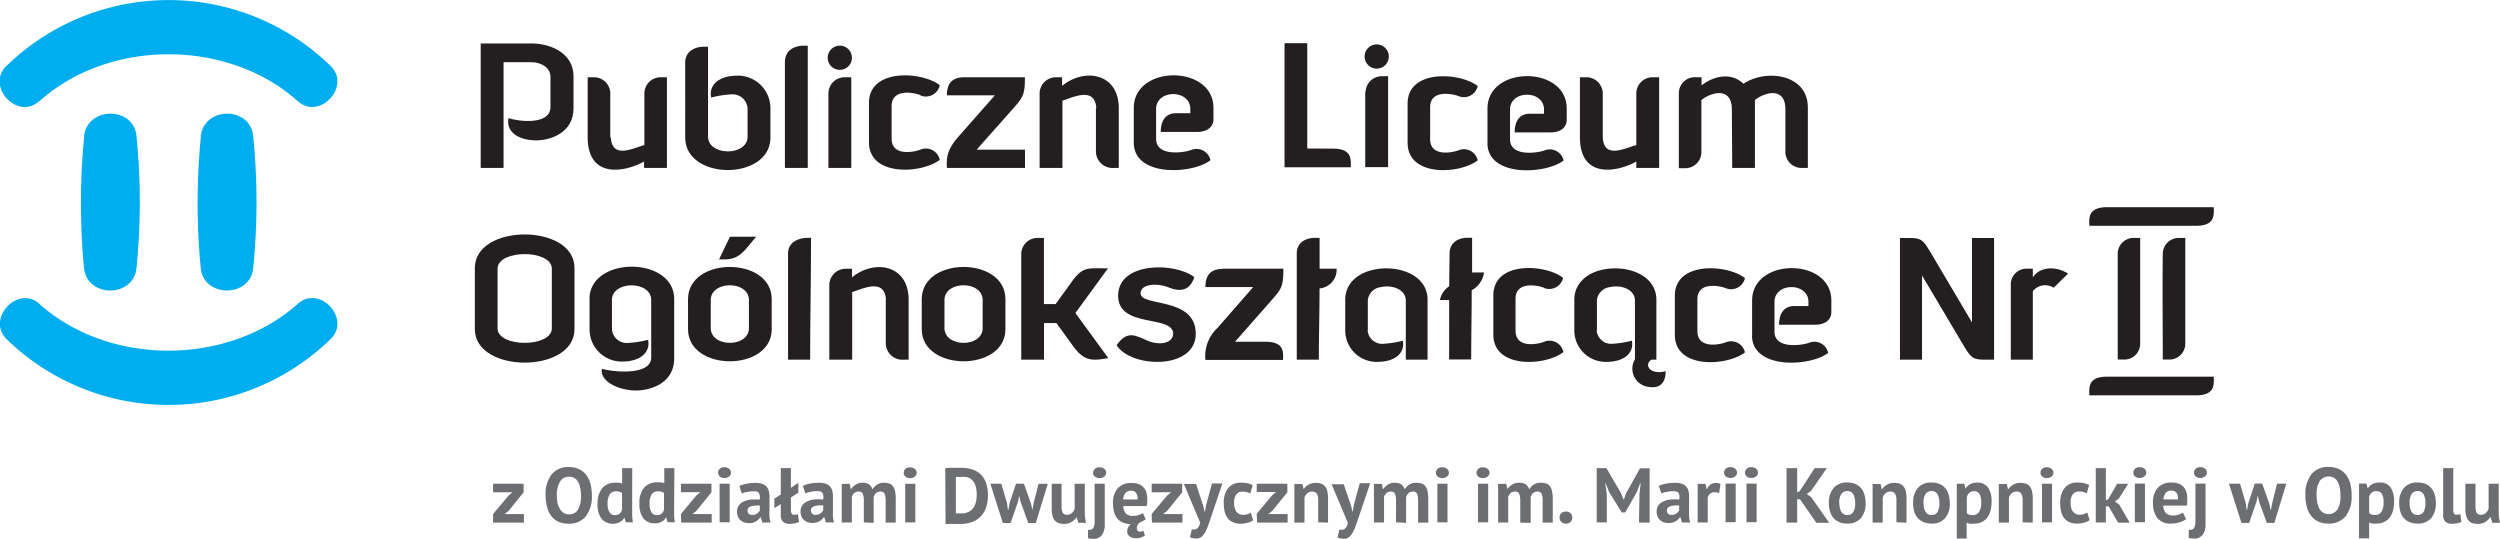 <svg id="Layer_1" data-name="Layer 1" xmlns="http://www.w3.org/2000/svg" viewBox="0 0 388.39 83.71"><defs><style>.cls-1{fill:#231f20;}.cls-1,.cls-2{fill-rule:evenodd;}.cls-2{fill:#00aeef;}.cls-3{fill:#6d6e71;}</style></defs><title>logo_plo2</title><path class="cls-1" d="M91.58,46.37c0-6.7,13.15-6.7,13.16,0v9.21c0,4-3.86,5-6,5-3.17-.08-5.6-1.7-5.22-3.38,1.59.5,7.49,1.1,7.65-1.63V46.41c-.16-2.89-5.95-2.89-6.1,0,0,1.41,0,3.24,0,4.65a2.31,2.31,0,0,0,2.26,2.14,16.18,16.18,0,0,0,3.35-.5c.38,1.68-.88,3.36-4,3.38a5,5,0,0,1-5.09-5V46.37" transform="translate(0 0.09)"/><path class="cls-1" d="M77.3,51V41.57c.16-2.91,8.27-2.91,8.43,0V51c-.16,2.9-8.27,2.9-8.43,0m-3.53-9.51v9.56c0,6.93,15.48,6.93,15.48,0V41.53C89.25,34.6,73.78,34.6,73.77,41.53Z" transform="translate(0 0.09)"/><path class="cls-1" d="M110.42,51V46.41c.16-2.91,5.77-2.91,5.93,0V51c-.16,2.9-5.77,2.9-5.93,0m-3.53-4.67v4.72c0,6.65,13,6.65,13,0V46.37C119.87,39.72,106.9,39.72,106.89,46.37Z" transform="translate(0 0.09)"/><path class="cls-1" d="M117.47,36.69,116,38.45c-1.61,1.95-2.89,1.76-4.29,1.76l1.69-3.52Z" transform="translate(0 0.09)"/><path class="cls-1" d="M162.18,36.87V47.15H164l2.64-3.65c1.65-2.23,2.45-1.9,5.49-1.9l-5.06,6.94,5.11,7c-2.4.43-3.71.57-5.46-1.85l-2.6-3.59h-1.93v5.69h-3.53c0-5.24,0-11.26,0-16.49a2.52,2.52,0,0,1,2.49-2.43Z" transform="translate(0 0.09)"/><path class="cls-1" d="M177.18,45.51c0-1.53,2.64-1.67,4.37-.95,2.68,1.1,3.59-.38,4-1.59-3-2.35-11.75-2.4-11.84,2.8s8.43,3,8.55,5.94c0,1.5-2,1.93-3.93,1.15-1.72-.7-3.15-1.82-4.86.69,2.28,3.58,12.38,3.86,12.3-1.86s-8.57-4.1-8.56-6.18" transform="translate(0 0.09)"/><path class="cls-1" d="M190,41.65h9.38c0,3-.33,3.18-2.29,5.42L191.87,53h4.72c3.07,0,2.74,1.77,2.74,2.83H187.27a5.94,5.94,0,0,1,1.84-4.94l5.58-6.38h-7.42c0-1.53.55-2.82,2.68-2.82" transform="translate(0 0.09)"/><path class="cls-1" d="M205,41.65h2.65A2.91,2.91,0,0,1,205,44.72c0,3.62-.11,7.38-.11,11.07h-3.43V39.26c0-1.69,1.42-2.4,2.83-2.4h.72c0,1.66,0,3.14,0,4.79" transform="translate(0 0.09)"/><path class="cls-1" d="M225.14,46.53H223.7a3.36,3.36,0,0,1,1.44-2.15l.06-5.06c0-1.74,1.34-2.47,2.8-2.47h.7c0,1.76,0,3.57,0,5.39h1.85A3.68,3.68,0,0,1,228.64,45c0,3.58-.08,7.16-.08,10.75h-3.43Z" transform="translate(0 0.09)"/><path class="cls-1" d="M239.91,44.66a2.19,2.19,0,0,0,2.92-1.59C240.12,40.93,232,40.41,232,45.8v6.09c0,5.39,8.17,4.86,10.88,2.72A2.19,2.19,0,0,0,239.91,53c-.85.36-4.46,1.15-4.46-1.72,0-1.64,0-3.29,0-4.94,0-2.87,3.61-2.07,4.46-1.71" transform="translate(0 0.09)"/><path class="cls-1" d="M268.16,44.7a2.2,2.2,0,0,0,2.93-1.59c-2.72-2.14-10.89-2.66-10.89,2.73v6.09c0,5.39,8.17,4.86,10.89,2.72a2.2,2.2,0,0,0-2.93-1.58c-.85.36-4.46,1.15-4.46-1.72,0-1.64,0-3.29,0-4.94,0-2.87,3.61-2.07,4.46-1.71" transform="translate(0 0.09)"/><path class="cls-1" d="M272.18,52c0,5.39,9.13,4.87,11.84,2.73a2.19,2.19,0,0,0-2.93-1.58c-.85.35-5.41,1.15-5.41-1.72,0-1.58,0-3.16,0-4.75.15-2.89,5.12-2.89,5.27,0v.78h-2.24c-1.58,0-2.32,1.21-2.32,2.9H282c1.07,0,2.51-.43,2.51-2V46.59c0-6.7-12.29-6.7-12.31,0V52" transform="translate(0 0.09)"/><path class="cls-2" d="M6.11,47.09C2.74,44.15-2.15,49.42,1,52.58H1v0a36.09,36.09,0,0,0,50.37,0c3.23-3.15-1.71-8.47-5.08-5.49-10.89,9.71-29.32,9.75-40.21,0l0,0m25.1-26c.52-4.7,7.75-4.69,8.16,0a102.56,102.56,0,0,1,0,20.43c-.41,4.69-7.75,4.69-8.16,0A105.65,105.65,0,0,1,31.21,21.09Zm-18.13,0c.52-4.7,7.75-4.69,8.16,0a102.56,102.56,0,0,1,0,20.43c-.41,4.69-7.74,4.69-8.16,0A106.45,106.45,0,0,1,13.08,21.09Zm-7-5.44c-3.37,3-8.26-2.33-5.08-5.49H1l0,0a36.09,36.09,0,0,1,50.37,0c3.23,3.15-1.71,8.48-5.08,5.49C35.44,5.93,17,5.89,6.13,15.63Z" transform="translate(0 0.09)"/><path class="cls-1" d="M128.7,14.35a2.53,2.53,0,0,1,2.5-2.44h1.05V26H128.7V14.35M130.47,7a1.88,1.88,0,1,1-1.88,1.88A1.88,1.88,0,0,1,130.47,7Z" transform="translate(0 0.09)"/><path class="cls-1" d="M143,14.74a2.21,2.21,0,0,0,3-1.59c-2.73-2.15-11-2.68-11,2.74V22c0,5.42,8.22,4.89,11,2.74a2.21,2.21,0,0,0-3-1.59c-.86.36-4.49,1.16-4.48-1.73v-5c0-2.89,3.62-2.09,4.48-1.73" transform="translate(0 0.09)"/><path class="cls-1" d="M176.14,22.06c0,5.43,9.18,4.9,11.91,2.74a2.21,2.21,0,0,0-3-1.59c-.85.36-5.44,1.16-5.44-1.73V16.71c.16-2.91,5.15-2.91,5.31,0v.79h-2.25c-1.6,0-2.34,1.21-2.34,2.91H186c1.07,0,2.52-.43,2.52-2.05V16.67c0-6.74-12.37-6.74-12.38,0v5.39" transform="translate(0 0.09)"/><path class="cls-1" d="M170.32,16.75c-.19-3.43-3.58-1.74-5.26-1.2V26h-3.55V14.35A2.54,2.54,0,0,1,164,11.91h1v1.34c3.46-2.84,8.8-2,8.81,3.46V26h-.74a2.59,2.59,0,0,1-2.81-2.48V16.75" transform="translate(0 0.09)"/><path class="cls-1" d="M149.79,11.91h9.44c0,2.95-.33,3.17-2.3,5.39l-5.2,5.86h7.51V26H147.1c-.09-1.71.07-2.91,1.85-4.92l5.61-6.36H147.1c0-1.53.55-2.81,2.69-2.81" transform="translate(0 0.09)"/><path class="cls-1" d="M125.49,7V26h-3.55V9.46C122,7.71,123.4,7,124.87,7Z" transform="translate(0 0.09)"/><path class="cls-1" d="M110,7.17V21.24c.16,2.91,6,2.91,6.14,0V16.71a2.35,2.35,0,0,0-2.28-2.15,15.8,15.8,0,0,0-3.37.5c-.38-1.7.88-3.38,4.07-3.4a5.06,5.06,0,0,1,5.13,5v4.61c0,6.74-13.23,6.74-13.24,0V9.65c0-1.75,1.46-2.48,2.92-2.48Z" transform="translate(0 0.09)"/><path class="cls-1" d="M74.68,26V6.66h7.85c3.28,0,6.56,1.68,6.57,5.06v5c0,4-3.88,5.06-6,5C79.91,21.59,78.65,20,79,18.27c1.6.51,6.37,1.11,6.52-1.64V11.76c-.08-1.45-1.52-2.18-3-2.19H78.23V26H74.68" transform="translate(0 0.09)"/><path class="cls-1" d="M94.9,21.25c.19,3.43,3.44,1.67,5.21,1.2V15.29c0-.3,0-.64,0-.94a2.53,2.53,0,0,1,2.5-2.44h1V26h-3.55v-1c-2.59,1.49-8.75,3-8.76-3.79V11.91h1a2.54,2.54,0,0,1,2.51,2.44v6.9" transform="translate(0 0.09)"/><path class="cls-1" d="M248.05,51.25a2.27,2.27,0,0,0,2.2,2.08,15.33,15.33,0,0,0,3.26-.49c.37,1.64-.85,3.27-3.93,3.29a4.88,4.88,0,0,1-5-4.84V46.48c0-2.44,1.8-4,4-4.58,3.75-1,8.74.51,8.75,4.58v9.31h-.77c-1.22.77-.24,2.42,2.21,1.79,0,1.16-.39,2.86-2.76,2.42A2.85,2.85,0,0,1,254,55.72v-9.2c-.1-1.72-2.22-2.39-3.91-2a2.3,2.3,0,0,0-2,2v4.73" transform="translate(0 0.09)"/><path class="cls-1" d="M212.47,51.25a2.27,2.27,0,0,0,2.2,2.08,15.33,15.33,0,0,0,3.26-.49c.36,1.64-.85,3.27-3.94,3.29a4.88,4.88,0,0,1-5-4.84V46.48c0-2.44,1.8-4,4.05-4.58,3.75-1,8.74.51,8.74,4.58,0,3,0,6.3,0,9.31H218.4V46.52c-.09-1.72-2.22-2.39-3.9-2a2.29,2.29,0,0,0-2,2v4.73" transform="translate(0 0.09)"/><path class="cls-1" d="M126,36.86c0,6.14-.14,12.79-.14,18.93h-3.43l0-16.53c0-1.69,1.58-2.4,3-2.4Z" transform="translate(0 0.09)"/><path class="cls-1" d="M207.11,23c3.07,0,2.74,1.84,2.74,2.9H199.56V6.62h3.53q0,8.18,0,16.36Z" transform="translate(0 0.09)"/><path class="cls-1" d="M269.05,16.64c-.19-3.35-3.38-2.29-4.73-1.19,0,2.65,0,5.47,0,8.12a2.5,2.5,0,0,1-2.5,2.47h-1V14.3a2.49,2.49,0,0,1,2.69-2.39h.84v1.26c1.94-1.5,4.6-2.06,6.51-.25,3.51-2.36,10-1.5,10,3.68V26h-1a2.51,2.51,0,0,1-2.49-2.47V16.64c-.18-3.35-3.38-2.29-4.73-1.19V26h-3.53Z" transform="translate(0 0.09)"/><path class="cls-1" d="M226.64,14.86a2.19,2.19,0,0,0,2.93-1.58c-2.72-2.14-10.89-2.67-10.89,2.72v6.09c0,5.39,8.17,4.87,10.89,2.73a2.19,2.19,0,0,0-2.93-1.58c-.85.35-4.46,1.15-4.46-1.72,0-1.65,0-3.3,0-4.94,0-2.87,3.61-2.07,4.46-1.72" transform="translate(0 0.09)"/><path class="cls-1" d="M231.08,22.12c0,5.39,9.12,4.86,11.84,2.72A2.2,2.2,0,0,0,240,23.26c-.85.36-5.41,1.15-5.41-1.72V16.8c.16-2.9,5.12-2.9,5.28,0v.78h-2.24c-1.59,0-2.32,1.21-2.32,2.9h5.58c1.07,0,2.51-.43,2.51-2V16.76c0-6.7-12.3-6.7-12.31,0v5.36" transform="translate(0 0.09)"/><path class="cls-1" d="M327.33,32.1c-3.07,0-2.74,1.83-2.74,2.89h16.59c3.07,0,2.74-1.84,2.74-2.89H327.33m0,26.33c-3.07,0-2.74,1.84-2.74,2.9h16.59c3.07,0,2.74-1.84,2.74-2.9ZM336,39.34a2.49,2.49,0,0,1,2.5-2.47h1V53.31a2.47,2.47,0,0,1-2.5,2.46h-1C336,50.18,335.93,44.93,336,39.34Zm-7,0a2.47,2.47,0,0,1,2.49-2.47h1V53.31A2.46,2.46,0,0,1,330,55.77h-1Z" transform="translate(0 0.09)"/><path class="cls-1" d="M319.05,44.61a2.44,2.44,0,0,0-3.24.55V55.79h-3.42V44a2.43,2.43,0,0,1,2.42-2.35h1V43c1.12-1.72,3.64-1.77,5.48-.58Z" transform="translate(0 0.09)"/><path class="cls-1" d="M298.6,55.79h-3.43V36.88h1.32c2.13,0,2.26.25,3.76,2.79L306.36,50V36.88h3.43V55.79h-1.32c-1.91,0-2.22-.21-3.34-2.08l-6.53-11Z" transform="translate(0 0.09)"/><path class="cls-3" d="M306.68,76.22a1.09,1.09,0,0,0-.72.23,1.52,1.52,0,0,0-.4.69v2.51a1.23,1.23,0,0,0,.37.21,1.29,1.29,0,0,0,.52.08,1.16,1.16,0,0,0,1-.48,2.81,2.81,0,0,0,.34-1.57,2.38,2.38,0,0,0-.27-1.24.93.93,0,0,0-.86-.43M304,75.06h1.15l.18.72h.05a2,2,0,0,1,.74-.67,2.22,2.22,0,0,1,1-.22,2,2,0,0,1,1.71.72,3.73,3.73,0,0,1,.57,2.31,5.05,5.05,0,0,1-.18,1.4,3,3,0,0,1-.54,1.06,2.34,2.34,0,0,1-.87.66,2.76,2.76,0,0,1-1.18.23,3.44,3.44,0,0,1-.62,0,2.34,2.34,0,0,1-.48-.18v2.48H304Zm-5.16,3a3.45,3.45,0,0,0,.07.74,2.06,2.06,0,0,0,.22.59,1,1,0,0,0,.38.39,1,1,0,0,0,.56.14,1,1,0,0,0,.92-.45,2.55,2.55,0,0,0,.3-1.41,2.76,2.76,0,0,0-.28-1.35,1,1,0,0,0-.94-.51,1.07,1.07,0,0,0-.91.43A2.42,2.42,0,0,0,298.83,78.08Zm-1.62,0a3.44,3.44,0,0,1,.74-2.36,2.69,2.69,0,0,1,2.11-.83,3.26,3.26,0,0,1,1.26.23,2.38,2.38,0,0,1,.88.65,2.64,2.64,0,0,1,.52,1,4.51,4.51,0,0,1,.18,1.31,3.44,3.44,0,0,1-.74,2.36,2.66,2.66,0,0,1-2.1.83A3,3,0,0,1,298.8,81a2.51,2.51,0,0,1-.89-.64,2.78,2.78,0,0,1-.53-1A4.52,4.52,0,0,1,297.21,78.08Zm-2.6,3V77.67a1.9,1.9,0,0,0-.22-1.06.78.78,0,0,0-.71-.33,1.15,1.15,0,0,0-.76.26,1.4,1.4,0,0,0-.44.65V81.1h-1.57v-6h1.24l.18.8h.05a2.56,2.56,0,0,1,.74-.68,2.22,2.22,0,0,1,1.18-.29,2.45,2.45,0,0,1,.8.12,1.27,1.27,0,0,1,.59.4,1.7,1.7,0,0,1,.37.75,5,5,0,0,1,.12,1.18V81.1Zm-8.87-3a3.43,3.43,0,0,0,.08.74,2.41,2.41,0,0,0,.21.59,1,1,0,0,0,.39.39,1,1,0,0,0,.56.14,1,1,0,0,0,.92-.45,2.55,2.55,0,0,0,.3-1.41,2.76,2.76,0,0,0-.28-1.35,1,1,0,0,0-.94-.51,1.07,1.07,0,0,0-.91.43A2.41,2.41,0,0,0,285.74,78.08Zm-1.62,0a3.39,3.39,0,0,1,.75-2.36,2.67,2.67,0,0,1,2.11-.83,3.17,3.17,0,0,1,1.25.23,2.34,2.34,0,0,1,.89.65,2.64,2.64,0,0,1,.52,1,4.51,4.51,0,0,1,.18,1.31,3.44,3.44,0,0,1-.74,2.36,2.66,2.66,0,0,1-2.1.83,3,3,0,0,1-1.26-.23,2.51,2.51,0,0,1-.89-.64,2.78,2.78,0,0,1-.53-1A4.51,4.51,0,0,1,284.12,78.08Zm-4.49-.59h-.44V81.1h-1.65V72.64h1.65v3.75l.39-.17,2.33-3.58h1.89l-2.47,3.55-.65.46.68.48,2.81,4h-2Zm-8.54-4.14a.83.83,0,0,1,.26-.6,1,1,0,0,1,.72-.24,1.1,1.1,0,0,1,.74.24.79.79,0,0,1,.29.6.74.74,0,0,1-.29.59,1.1,1.1,0,0,1-.74.24,1,1,0,0,1-.72-.24A.77.77,0,0,1,271.09,73.35Zm.23,1.71h1.57v6h-1.57Zm-3.48-1.71a.83.83,0,0,1,.26-.6,1,1,0,0,1,.72-.24,1.12,1.12,0,0,1,.74.24.79.79,0,0,1,.29.6.74.74,0,0,1-.29.59,1.12,1.12,0,0,1-.74.24,1,1,0,0,1-.72-.24A.77.77,0,0,1,267.84,73.35Zm.23,1.71h1.57v6h-1.57Zm-1,1.47a2,2,0,0,0-.68-.13,1.07,1.07,0,0,0-.7.22,1.12,1.12,0,0,0-.39.58v3.9h-1.57v-6h1.22l.18.8h.05a1.69,1.69,0,0,1,.56-.69,1.42,1.42,0,0,1,.82-.25,2.22,2.22,0,0,1,.71.14Zm-7.38,3.38a1.14,1.14,0,0,0,.75-.22,1.47,1.47,0,0,0,.42-.45v-.78a4.39,4.39,0,0,0-.72,0,3.18,3.18,0,0,0-.61.11,1.18,1.18,0,0,0-.43.24.57.57,0,0,0-.15.4.7.7,0,0,0,.19.53A.81.81,0,0,0,259.65,79.91Zm-2-4.5a5.21,5.21,0,0,1,1.15-.35,7.82,7.82,0,0,1,1.39-.12,3.15,3.15,0,0,1,1.05.15,1.53,1.53,0,0,1,.67.43,1.5,1.5,0,0,1,.35.66,3.35,3.35,0,0,1,.1.87c0,.36,0,.71,0,1.07s0,.71,0,1.06a8.39,8.39,0,0,0,0,1,3.41,3.41,0,0,0,.18.92h-1.28l-.26-.83h-.06a2.09,2.09,0,0,1-.67.65,2.36,2.36,0,0,1-1.87.14,1.58,1.58,0,0,1-.58-.36,1.66,1.66,0,0,1-.37-.56,1.81,1.81,0,0,1-.13-.72,1.69,1.69,0,0,1,.24-.93,1.83,1.83,0,0,1,.72-.62,3.45,3.45,0,0,1,1.11-.33,8.29,8.29,0,0,1,1.44,0,1.54,1.54,0,0,0-.09-1q-.18-.3-.81-.3a5.06,5.06,0,0,0-1,.1,3.8,3.8,0,0,0-.87.25Zm-3,1.3.18-1.68h-.08l-.52,1.36-1.8,3.15h-.53L250,76.38,249.45,75h-.06l.24,1.67v4.4h-1.57V72.64h1.51l2.26,3.87.4,1h.05l.36-1,2.14-3.84h1.5V81.1h-1.65ZM242.29,80.3a.87.87,0,0,1,.27-.67,1,1,0,0,1,.7-.24,1.05,1.05,0,0,1,.73.24A1,1,0,0,1,244,81a1,1,0,0,1-.73.26,1,1,0,0,1-.7-.26A.88.88,0,0,1,242.29,80.3Zm-6.11.8V77.81a3.23,3.23,0,0,0-.16-1.18.65.65,0,0,0-.65-.35,1,1,0,0,0-.67.22,1.42,1.42,0,0,0-.39.58v4h-1.57v-6H234l.19.8h0a2.71,2.71,0,0,1,.71-.68,2,2,0,0,1,1.11-.29,1.83,1.83,0,0,1,1,.23,1.61,1.61,0,0,1,.57.8,2.14,2.14,0,0,1,.71-.75,1.88,1.88,0,0,1,1.06-.28,2.75,2.75,0,0,1,.86.12,1.17,1.17,0,0,1,.58.42,1.92,1.92,0,0,1,.33.79,5.55,5.55,0,0,1,.11,1.26V81.1h-1.57V77.71a2.86,2.86,0,0,0-.15-1.07.65.65,0,0,0-.67-.36,1,1,0,0,0-.67.23,1.31,1.31,0,0,0-.37.63v4Zm-6.79-7.75a.83.83,0,0,1,.26-.6,1,1,0,0,1,.72-.24,1.13,1.13,0,0,1,.75.24.78.78,0,0,1,.28.6.73.73,0,0,1-.28.59,1.13,1.13,0,0,1-.75.24,1,1,0,0,1-.72-.24A.77.77,0,0,1,229.39,73.35Zm.23,1.71h1.58v6h-1.58Zm-6.54-1.71a.83.83,0,0,1,.26-.6,1,1,0,0,1,.72-.24,1.13,1.13,0,0,1,.75.24.78.78,0,0,1,.28.6.73.73,0,0,1-.28.59,1.13,1.13,0,0,1-.75.24,1,1,0,0,1-.72-.24A.77.77,0,0,1,223.08,73.35Zm.23,1.71h1.57v6h-1.57Zm-6.43,6V77.81a3,3,0,0,0-.16-1.18.64.64,0,0,0-.65-.35,1,1,0,0,0-.66.22,1.42,1.42,0,0,0-.39.58v4h-1.57v-6h1.22l.18.8h.05a2.57,2.57,0,0,1,.71-.68,1.93,1.93,0,0,1,1.1-.29,1.78,1.78,0,0,1,.95.23,1.56,1.56,0,0,1,.58.8,2.05,2.05,0,0,1,.71-.75,1.87,1.87,0,0,1,1.05-.28,2.66,2.66,0,0,1,.86.12,1.19,1.19,0,0,1,.59.42,2.07,2.07,0,0,1,.33.79,6.2,6.2,0,0,1,.11,1.26V81.1h-1.58V77.71a2.86,2.86,0,0,0-.15-1.07.64.64,0,0,0-.67-.36,1,1,0,0,0-.67.23,1.39,1.39,0,0,0-.37.63v4Zm-7-2.64.22.94h.07l.16-1,.92-3.38h1.62L211,80.51c-.16.45-.3.86-.44,1.24a5.48,5.48,0,0,1-.47,1,2.24,2.24,0,0,1-.56.64,1.21,1.21,0,0,1-.73.22,2.21,2.21,0,0,1-1-.2l.29-1.26a1,1,0,0,0,.37.07A.81.81,0,0,0,209,82a1.6,1.6,0,0,0,.4-.86l-2.53-6h1.89Zm-5.09,2.64V77.67a2,2,0,0,0-.21-1.06.79.79,0,0,0-.72-.33,1.17,1.17,0,0,0-.76.26,1.48,1.48,0,0,0-.44.65V81.1h-1.57v-6h1.25l.18.8h0a2.69,2.69,0,0,1,.74-.68,2.23,2.23,0,0,1,1.19-.29,2.49,2.49,0,0,1,.8.12,1.32,1.32,0,0,1,.59.4,1.81,1.81,0,0,1,.36.75,5,5,0,0,1,.12,1.18V81.1Zm-9.55-1.33,2.38-2.86.62-.52h-3V75.06H200v1.33l-2.36,2.91-.6.47h3V81.1h-4.74Zm-.55,1a2.49,2.49,0,0,1-.87.4,3.76,3.76,0,0,1-1.06.14,2.87,2.87,0,0,1-1.23-.23,2.14,2.14,0,0,1-.81-.64,2.84,2.84,0,0,1-.46-1,5.91,5.91,0,0,1-.14-1.31,3.59,3.59,0,0,1,.69-2.36,2.44,2.44,0,0,1,2-.83,4,4,0,0,1,1.07.11,3.16,3.16,0,0,1,.73.28l-.37,1.28a3.42,3.42,0,0,0-.55-.21,2.38,2.38,0,0,0-.63-.07,1.19,1.19,0,0,0-1,.43,2.24,2.24,0,0,0-.34,1.37,2.6,2.6,0,0,0,.09.71,1.86,1.86,0,0,0,.25.57,1.24,1.24,0,0,0,.44.38,1.34,1.34,0,0,0,.64.14,2,2,0,0,0,.68-.1,2.25,2.25,0,0,0,.49-.25Zm-7.77-2.27.22.94h.07l.16-1,.92-3.38h1.62l-1.84,5.45c-.15.45-.3.86-.44,1.24a5.48,5.48,0,0,1-.47,1,2.1,2.1,0,0,1-.56.64,1.21,1.21,0,0,1-.73.22,2.16,2.16,0,0,1-1-.2l.29-1.26a.92.92,0,0,0,.36.07.85.85,0,0,0,.54-.23,1.68,1.68,0,0,0,.39-.86l-2.53-6h1.89Zm-8,1.31,2.38-2.86.62-.52h-3V75.06h4.74v1.33l-2.36,2.91-.6.47h3V81.1h-4.74Zm-3.18-3.62a1.11,1.11,0,0,0-.91.36,1.91,1.91,0,0,0-.35,1h2.24a1.54,1.54,0,0,0-.2-1A.88.88,0,0,0,175.68,76.15Zm2.25,4.43a2.66,2.66,0,0,1-.75.41,1.1,1.1,0,0,0-.63,1,.7.7,0,0,0,.14.37.49.49,0,0,0,.38.15,1.15,1.15,0,0,0,.5-.15l.23.75a2.35,2.35,0,0,1-1.38.42,1.6,1.6,0,0,1-1-.3,1,1,0,0,1-.36-.8,1.17,1.17,0,0,1,.16-.62,1.6,1.6,0,0,1,.41-.49,3.09,3.09,0,0,1-1.24-.22,2.24,2.24,0,0,1-.87-.64,2.42,2.42,0,0,1-.5-1,4.93,4.93,0,0,1-.17-1.33,3.38,3.38,0,0,1,.76-2.39,2.79,2.79,0,0,1,2.14-.8,3.37,3.37,0,0,1,.9.12,2,2,0,0,1,.77.4,1.88,1.88,0,0,1,.55.75,3,3,0,0,1,.2,1.17,5.17,5.17,0,0,1,0,.54c0,.2-.05.4-.09.61h-3.63a1.8,1.8,0,0,0,.4,1.15,1.48,1.48,0,0,0,1.15.38,2.48,2.48,0,0,0,.89-.15,2.77,2.77,0,0,0,.6-.3Zm-8.15-7.23a.83.83,0,0,1,.26-.6,1,1,0,0,1,.72-.24,1.1,1.1,0,0,1,.74.24.79.79,0,0,1,.29.6.74.74,0,0,1-.29.59,1.1,1.1,0,0,1-.74.24,1,1,0,0,1-.72-.24A.77.77,0,0,1,169.78,73.35Zm.22,1.71h1.57v6.3a2.78,2.78,0,0,1-.44,1.68,1.64,1.64,0,0,1-1.39.58,3.58,3.58,0,0,1-.77-.09V82.22h.16a.69.69,0,0,0,.7-.35,2.34,2.34,0,0,0,.17-1Zm-5.14,0v3.43a2.54,2.54,0,0,0,.17,1.07.73.73,0,0,0,.69.32,1.09,1.09,0,0,0,.74-.26,1.57,1.57,0,0,0,.44-.66v-3.9h1.57v4.21c0,.33,0,.65.05,1a5.11,5.11,0,0,0,.15.86h-1.19l-.28-.89h0a2.37,2.37,0,0,1-.78.76,2.21,2.21,0,0,1-1.17.3,2.57,2.57,0,0,1-.82-.12,1.33,1.33,0,0,1-.61-.4,1.88,1.88,0,0,1-.37-.75,4.87,4.87,0,0,1-.12-1.18V75.06Zm-5.85,0,1.1,3.09.22,1h0l.17-1,.78-3.08h1.44l-1.87,6.1h-1.16l-1.22-3.38-.16-.76h-.06l-.14.77L157,81.16h-1.2l-1.94-6.1h1.7l.88,3,.15,1.08h.06l.2-1.09,1-3ZM149.44,74l-.53,0a3.16,3.16,0,0,0-.41,0v5.67l.16,0h.69a2.37,2.37,0,0,0,1.16-.25,1.89,1.89,0,0,0,.74-.66,2.62,2.62,0,0,0,.38-.94,5.1,5.1,0,0,0,.11-1.11,4.92,4.92,0,0,0-.1-1,2.52,2.52,0,0,0-.35-.9,2,2,0,0,0-.71-.65A2.29,2.29,0,0,0,149.44,74Zm-2.59-1.35.57-.06.66,0h1.23a5.22,5.22,0,0,1,1.92.31,3.24,3.24,0,0,1,1.3.89,3.44,3.44,0,0,1,.72,1.35,5.89,5.89,0,0,1,.23,1.73,6.15,6.15,0,0,1-.22,1.66,3.55,3.55,0,0,1-2.06,2.4,4.94,4.94,0,0,1-2,.38l-.51,0-.66,0-.66,0a3.35,3.35,0,0,1-.47,0Zm-6.45.71a.83.83,0,0,1,.26-.6,1,1,0,0,1,.72-.24,1.1,1.1,0,0,1,.74.24.79.79,0,0,1,.29.6.74.74,0,0,1-.29.59,1.1,1.1,0,0,1-.74.24,1,1,0,0,1-.72-.24A.77.77,0,0,1,140.4,73.35Zm.23,1.71h1.57v6h-1.57Zm-6.43,6V77.81a3,3,0,0,0-.16-1.18.64.64,0,0,0-.65-.35,1,1,0,0,0-.67.22,1.4,1.4,0,0,0-.38.58v4h-1.57v-6H132l.18.8h.05a2.67,2.67,0,0,1,.7-.68,2,2,0,0,1,1.11-.29,1.81,1.81,0,0,1,.95.23,1.55,1.55,0,0,1,.57.8,2.16,2.16,0,0,1,.72-.75,1.87,1.87,0,0,1,1-.28,2.66,2.66,0,0,1,.86.12,1.17,1.17,0,0,1,.58.42,2.07,2.07,0,0,1,.34.79,6.29,6.29,0,0,1,.1,1.26V81.1h-1.57V77.71a2.86,2.86,0,0,0-.15-1.07.64.64,0,0,0-.67-.36,1,1,0,0,0-.67.23,1.31,1.31,0,0,0-.37.63v4Zm-7.47-1.19a1.17,1.17,0,0,0,.75-.22,1.55,1.55,0,0,0,.41-.45v-.78a4.39,4.39,0,0,0-.72,0,3.33,3.33,0,0,0-.61.11,1.06,1.06,0,0,0-.42.24.54.54,0,0,0-.16.4.67.67,0,0,0,.2.53A.78.78,0,0,0,126.73,79.91Zm-2-4.5a5.39,5.39,0,0,1,1.15-.35,7.9,7.9,0,0,1,1.39-.12,3.15,3.15,0,0,1,1,.15,1.47,1.47,0,0,1,.67.43,1.52,1.52,0,0,1,.36.66,3.85,3.85,0,0,1,.1.87c0,.36,0,.71,0,1.07s0,.71,0,1.06,0,.68,0,1a3.41,3.41,0,0,0,.18.92H128.3l-.25-.83H128a2.23,2.23,0,0,1-.68.65,2.34,2.34,0,0,1-1.86.14,1.5,1.5,0,0,1-.58-.36,1.68,1.68,0,0,1-.38-.56,1.81,1.81,0,0,1-.13-.72,1.61,1.61,0,0,1,.25-.93,1.73,1.73,0,0,1,.71-.62,3.45,3.45,0,0,1,1.11-.33,8.37,8.37,0,0,1,1.45,0,1.6,1.6,0,0,0-.1-1q-.18-.3-.81-.3a5.13,5.13,0,0,0-1,.1,3.56,3.56,0,0,0-.86.25Zm-4.43,2,1-.64V72.64h1.57V75.7l1.16-.78v1.52l-1.16.76v1.87a1.37,1.37,0,0,0,.11.62.37.37,0,0,0,.35.19l.29,0a1.85,1.85,0,0,0,.34-.11l.17,1.23a3,3,0,0,1-.59.2,3.75,3.75,0,0,1-.82.09,1.54,1.54,0,0,1-1.06-.32,1.34,1.34,0,0,1-.36-1.06V78.23l-1,.62Zm-3.43,2.52a1.14,1.14,0,0,0,.75-.22,1.47,1.47,0,0,0,.42-.45v-.78a4.39,4.39,0,0,0-.72,0,3.18,3.18,0,0,0-.61.11,1.18,1.18,0,0,0-.43.24.57.57,0,0,0-.15.4.7.7,0,0,0,.19.53A.81.81,0,0,0,116.87,79.91Zm-2-4.5a5.21,5.21,0,0,1,1.15-.35,7.82,7.82,0,0,1,1.39-.12,3.15,3.15,0,0,1,1,.15,1.53,1.53,0,0,1,.67.43,1.5,1.5,0,0,1,.35.66,3.34,3.34,0,0,1,.11.87c0,.36,0,.71,0,1.07s0,.71,0,1.06a8.39,8.39,0,0,0,0,1,3.41,3.41,0,0,0,.18.92h-1.28l-.26-.83h-.06a2.09,2.09,0,0,1-.67.65,2,2,0,0,1-1.11.27,2.06,2.06,0,0,1-.76-.13,1.58,1.58,0,0,1-.58-.36,1.66,1.66,0,0,1-.37-.56,1.81,1.81,0,0,1-.13-.72,1.69,1.69,0,0,1,.24-.93,1.83,1.83,0,0,1,.72-.62,3.45,3.45,0,0,1,1.11-.33,8.29,8.29,0,0,1,1.44,0,1.54,1.54,0,0,0-.09-1q-.18-.3-.81-.3a5.06,5.06,0,0,0-1,.1,3.8,3.8,0,0,0-.87.25Zm-3.31-2.06a.79.79,0,0,1,.26-.6,1,1,0,0,1,.72-.24,1.12,1.12,0,0,1,.74.24.78.78,0,0,1,.28.6.73.73,0,0,1-.28.59,1.12,1.12,0,0,1-.74.24,1,1,0,0,1-.72-.24A.74.74,0,0,1,111.57,73.35Zm.23,1.71h1.57v6H111.8Zm-6,4.71,2.38-2.86.62-.52h-3V75.06h4.74v1.33l-2.36,2.91-.6.47h3V81.1h-4.74Zm-3.73.17a1.07,1.07,0,0,0,.72-.22,1.27,1.27,0,0,0,.38-.65V76.51a1.16,1.16,0,0,0-.38-.2,1.54,1.54,0,0,0-.53-.07,1.17,1.17,0,0,0-1,.45,2.68,2.68,0,0,0-.33,1.54,2.48,2.48,0,0,0,.27,1.24A.93.93,0,0,0,102.08,79.94Zm2.67-1c0,.33,0,.67,0,1a9.82,9.82,0,0,0,.11,1.12h-1.12l-.22-.78h0a1.76,1.76,0,0,1-.7.68,2,2,0,0,1-1.07.26,2.18,2.18,0,0,1-1.76-.75,3.6,3.6,0,0,1-.63-2.34,3.7,3.7,0,0,1,.7-2.41,2.51,2.51,0,0,1,2.06-.86,3.32,3.32,0,0,1,.61,0,2.22,2.22,0,0,1,.49.13V72.64h1.57Zm-9.19,1a1.1,1.1,0,0,0,.73-.22,1.26,1.26,0,0,0,.37-.65V76.51a1.11,1.11,0,0,0-.37-.2,1.65,1.65,0,0,0-.54-.07,1.15,1.15,0,0,0-1,.45,2.67,2.67,0,0,0-.34,1.54,2.37,2.37,0,0,0,.28,1.24A.93.93,0,0,0,95.56,79.94Zm2.67-1c0,.33,0,.67,0,1a9.82,9.82,0,0,0,.11,1.12H97.23L97,80.33H97a1.8,1.8,0,0,1-.69.68,2,2,0,0,1-1.07.26,2.18,2.18,0,0,1-1.77-.75,3.6,3.6,0,0,1-.63-2.34,3.7,3.7,0,0,1,.71-2.41,2.49,2.49,0,0,1,2-.86,3.44,3.44,0,0,1,.62,0,2.14,2.14,0,0,1,.48.13V72.64h1.57ZM86.51,76.87a6.18,6.18,0,0,0,.1,1.18A3.28,3.28,0,0,0,87,79a1.82,1.82,0,0,0,.57.6,1.59,1.59,0,0,0,.84.22,1.57,1.57,0,0,0,1.36-.69,4,4,0,0,0,.49-2.24,6,6,0,0,0-.11-1.15,3.19,3.19,0,0,0-.32-.93,1.62,1.62,0,0,0-.57-.62,1.54,1.54,0,0,0-.85-.22,1.56,1.56,0,0,0-1.37.7A4,4,0,0,0,86.51,76.87Zm-1.75,0a5,5,0,0,1,.94-3.26,3.23,3.23,0,0,1,2.66-1.14,3.71,3.71,0,0,1,1.58.32,2.79,2.79,0,0,1,1.12.89,4,4,0,0,1,.67,1.39,7.16,7.16,0,0,1,.22,1.8A5,5,0,0,1,91,80.13a3.25,3.25,0,0,1-2.65,1.14,3.74,3.74,0,0,1-1.6-.31,3,3,0,0,1-1.12-.9A4.08,4.08,0,0,1,85,78.67,7.16,7.16,0,0,1,84.76,76.87Zm-8.16,2.9L79,76.91l.61-.52h-3V75.06h4.74v1.33L79,79.3l-.61.47h3V81.1H76.6Z" transform="translate(0 0.09)"/><path class="cls-3" d="M384.58,75.06v3.43a2.54,2.54,0,0,0,.17,1.07.73.73,0,0,0,.69.32,1.11,1.11,0,0,0,.74-.26,1.67,1.67,0,0,0,.44-.66v-3.9h1.57v4.21c0,.33,0,.65.05,1a5.11,5.11,0,0,0,.15.86H387.2l-.28-.89h-.05a2.24,2.24,0,0,1-.77.76,2.21,2.21,0,0,1-1.17.3,2.57,2.57,0,0,1-.82-.12,1.28,1.28,0,0,1-.61-.4,1.88,1.88,0,0,1-.37-.75,4.87,4.87,0,0,1-.12-1.18V75.06Zm-3.45,4a1.37,1.37,0,0,0,.11.62.37.37,0,0,0,.35.19l.29,0a1.85,1.85,0,0,0,.34-.11l.17,1.23a3,3,0,0,1-.59.2,3.77,3.77,0,0,1-.83.09,1.52,1.52,0,0,1-1.05-.32,1.34,1.34,0,0,1-.36-1.06V72.64h1.57Zm-6.78-1a3.45,3.45,0,0,0,.07.74,2.06,2.06,0,0,0,.22.59,1,1,0,0,0,.38.39,1.17,1.17,0,0,0,1.48-.31,2.55,2.55,0,0,0,.3-1.41,2.89,2.89,0,0,0-.27-1.35,1,1,0,0,0-.95-.51,1.05,1.05,0,0,0-.9.43A2.41,2.41,0,0,0,374.35,78.08Zm-1.62,0a3.39,3.39,0,0,1,.75-2.36,2.66,2.66,0,0,1,2.1-.83,3.19,3.19,0,0,1,1.26.23,2.3,2.3,0,0,1,.88.65,2.66,2.66,0,0,1,.53,1,4.52,4.52,0,0,1,.17,1.31,3.39,3.39,0,0,1-.74,2.36,2.65,2.65,0,0,1-2.1.83,3,3,0,0,1-1.25-.23,2.34,2.34,0,0,1-.89-.64,2.8,2.8,0,0,1-.54-1A4.89,4.89,0,0,1,372.73,78.08Zm-3.54-1.86a1.05,1.05,0,0,0-.72.23,1.44,1.44,0,0,0-.41.69v2.51a1.53,1.53,0,0,0,.37.21,1.31,1.31,0,0,0,.53.08,1.15,1.15,0,0,0,1-.48,2.73,2.73,0,0,0,.34-1.57,2.49,2.49,0,0,0-.26-1.24A.94.94,0,0,0,369.19,76.22Zm-2.7-1.16h1.15l.18.72h.05a2,2,0,0,1,.74-.67,2.26,2.26,0,0,1,1.05-.22,2,2,0,0,1,1.7.72,3.73,3.73,0,0,1,.57,2.31,5.05,5.05,0,0,1-.18,1.4,3,3,0,0,1-.54,1.06,2.34,2.34,0,0,1-.87.66,2.73,2.73,0,0,1-1.18.23,3.32,3.32,0,0,1-.61,0,2.43,2.43,0,0,1-.49-.18v2.48h-1.57Zm-6.59,1.81a6.15,6.15,0,0,0,.11,1.18,3,3,0,0,0,.33.93,1.75,1.75,0,0,0,.58.6,1.69,1.69,0,0,0,2.2-.47,4,4,0,0,0,.48-2.24,6,6,0,0,0-.1-1.15,3.51,3.51,0,0,0-.32-.93,1.8,1.8,0,0,0-.57-.62,1.71,1.71,0,0,0-2.22.48A3.92,3.92,0,0,0,359.9,76.87Zm-1.74,0a5,5,0,0,1,.93-3.26,3.24,3.24,0,0,1,2.66-1.14,3.76,3.76,0,0,1,1.59.32,2.86,2.86,0,0,1,1.12.89,4,4,0,0,1,.67,1.39,7.17,7.17,0,0,1,.21,1.8,5,5,0,0,1-.93,3.26,3.25,3.25,0,0,1-2.66,1.14,3.73,3.73,0,0,1-1.59-.31,2.91,2.91,0,0,1-1.12-.9,3.74,3.74,0,0,1-.66-1.39A6.73,6.73,0,0,1,358.16,76.87Zm-6.72-1.81,1.1,3.09.22,1h.05l.17-1,.77-3.08h1.44l-1.86,6.1h-1.17l-1.22-3.38-.15-.76h-.06l-.15.77-1.16,3.37h-1.2l-1.94-6.1H348l.88,3,.15,1.08h.06l.21-1.09,1-3Zm-10.59-1.71a.83.83,0,0,1,.26-.6,1,1,0,0,1,.72-.24,1.12,1.12,0,0,1,.74.24.79.79,0,0,1,.29.6.74.74,0,0,1-.29.59,1.12,1.12,0,0,1-.74.24,1,1,0,0,1-.72-.24A.77.77,0,0,1,340.85,73.35Zm.22,1.71h1.57v6.3A2.78,2.78,0,0,1,342.2,83a1.64,1.64,0,0,1-1.39.58,3.58,3.58,0,0,1-.77-.09V82.22h.16a.7.7,0,0,0,.7-.35,2.34,2.34,0,0,0,.17-1Zm-3.7,1.09a1.13,1.13,0,0,0-.92.36,1.91,1.91,0,0,0-.35,1h2.25a1.54,1.54,0,0,0-.2-1A.88.88,0,0,0,337.37,76.15Zm2.25,4.43a3,3,0,0,1-1,.49,4.1,4.1,0,0,1-1.32.2,2.55,2.55,0,0,1-2.14-.85,3.68,3.68,0,0,1-.68-2.34,3.33,3.33,0,0,1,.76-2.39,2.79,2.79,0,0,1,2.14-.8,3.37,3.37,0,0,1,.9.12,2,2,0,0,1,.77.4,1.77,1.77,0,0,1,.54.75,2.85,2.85,0,0,1,.21,1.17,5.17,5.17,0,0,1,0,.54c0,.2,0,.4-.09.61h-3.63a1.85,1.85,0,0,0,.39,1.15,1.52,1.52,0,0,0,1.16.38,2.48,2.48,0,0,0,.89-.15,2.77,2.77,0,0,0,.6-.3Zm-8.19-7.23a.83.83,0,0,1,.26-.6,1,1,0,0,1,.72-.24,1.1,1.1,0,0,1,.74.24.79.79,0,0,1,.29.6.74.74,0,0,1-.29.59,1.1,1.1,0,0,1-.74.24,1,1,0,0,1-.72-.24A.77.77,0,0,1,331.43,73.35Zm.23,1.71h1.57v6h-1.57Zm-4.07,3.54h-.43v2.5h-1.57V72.64h1.57v5l.37-.17,1.37-2.4h1.73l-1.45,2.3-.61.45.66.48,1.63,2.81h-1.8Zm-2.95,2.13a2.54,2.54,0,0,1-.88.4,3.72,3.72,0,0,1-1.06.14,2.8,2.8,0,0,1-1.22-.23,2.1,2.1,0,0,1-.82-.64,2.67,2.67,0,0,1-.45-1,5.37,5.37,0,0,1-.14-1.31,3.59,3.59,0,0,1,.69-2.36,2.42,2.42,0,0,1,2-.83,3.9,3.9,0,0,1,1.07.11,3,3,0,0,1,.73.28l-.37,1.28a3.42,3.42,0,0,0-.55-.21,2.35,2.35,0,0,0-.62-.07,1.16,1.16,0,0,0-1,.43,2.17,2.17,0,0,0-.34,1.37,3.08,3.08,0,0,0,.08.71,1.66,1.66,0,0,0,.26.57,1.16,1.16,0,0,0,.44.38,1.27,1.27,0,0,0,.63.14,2,2,0,0,0,.68-.1,2.25,2.25,0,0,0,.49-.25ZM317,73.35a.79.79,0,0,1,.26-.6,1,1,0,0,1,.72-.24,1.12,1.12,0,0,1,.74.24.79.79,0,0,1,.29.6.74.74,0,0,1-.29.59,1.12,1.12,0,0,1-.74.24,1,1,0,0,1-.72-.24A.74.74,0,0,1,317,73.35Zm.23,1.71h1.57v6h-1.57Zm-3,6V77.67a2,2,0,0,0-.22-1.06.79.79,0,0,0-.72-.33,1.14,1.14,0,0,0-.75.26,1.4,1.4,0,0,0-.44.65V81.1h-1.57v-6h1.24l.18.8H312a2.56,2.56,0,0,1,.74-.68,2.19,2.19,0,0,1,1.18-.29,2.45,2.45,0,0,1,.8.12,1.32,1.32,0,0,1,.59.4,1.82,1.82,0,0,1,.37.75,5,5,0,0,1,.12,1.18V81.1Z" transform="translate(0 0.09)"/><path class="cls-1" d="M249,21.25c.18,3.43,3.44,1.67,5.21,1.2V15.29c0-.3,0-.64,0-.94a2.53,2.53,0,0,1,2.5-2.44h1.05V26h-3.55v-1c-2.59,1.49-8.75,3-8.76-3.79V11.91h1A2.55,2.55,0,0,1,249,14.35v6.9" transform="translate(0 0.09)"/><path class="cls-1" d="M212.15,14.19a2.53,2.53,0,0,1,2.5-2.44h1V25.88h-3.55V14.19m1.77-7.38A1.88,1.88,0,1,1,212,8.69,1.88,1.88,0,0,1,213.92,6.81Z" transform="translate(0 0.09)"/><path class="cls-1" d="M137.64,46.5c-.19-3.44-3.58-1.74-5.25-1.21,0,3.5,0,7,0,10.5h-3.55V44.1a2.55,2.55,0,0,1,2.52-2.44h1V43c3.45-2.84,8.79-2,8.8,3.46v9.33h-.74a2.59,2.59,0,0,1-2.81-2.49V46.5" transform="translate(0 0.09)"/><path class="cls-1" d="M146.73,51V46.41c.16-2.91,5.77-2.91,5.93,0V51c-.16,2.9-5.77,2.9-5.93,0m-3.53-4.67v4.72c0,6.65,13,6.65,13,0V46.37C156.18,39.72,143.22,39.72,143.2,46.37Z" transform="translate(0 0.09)"/></svg>